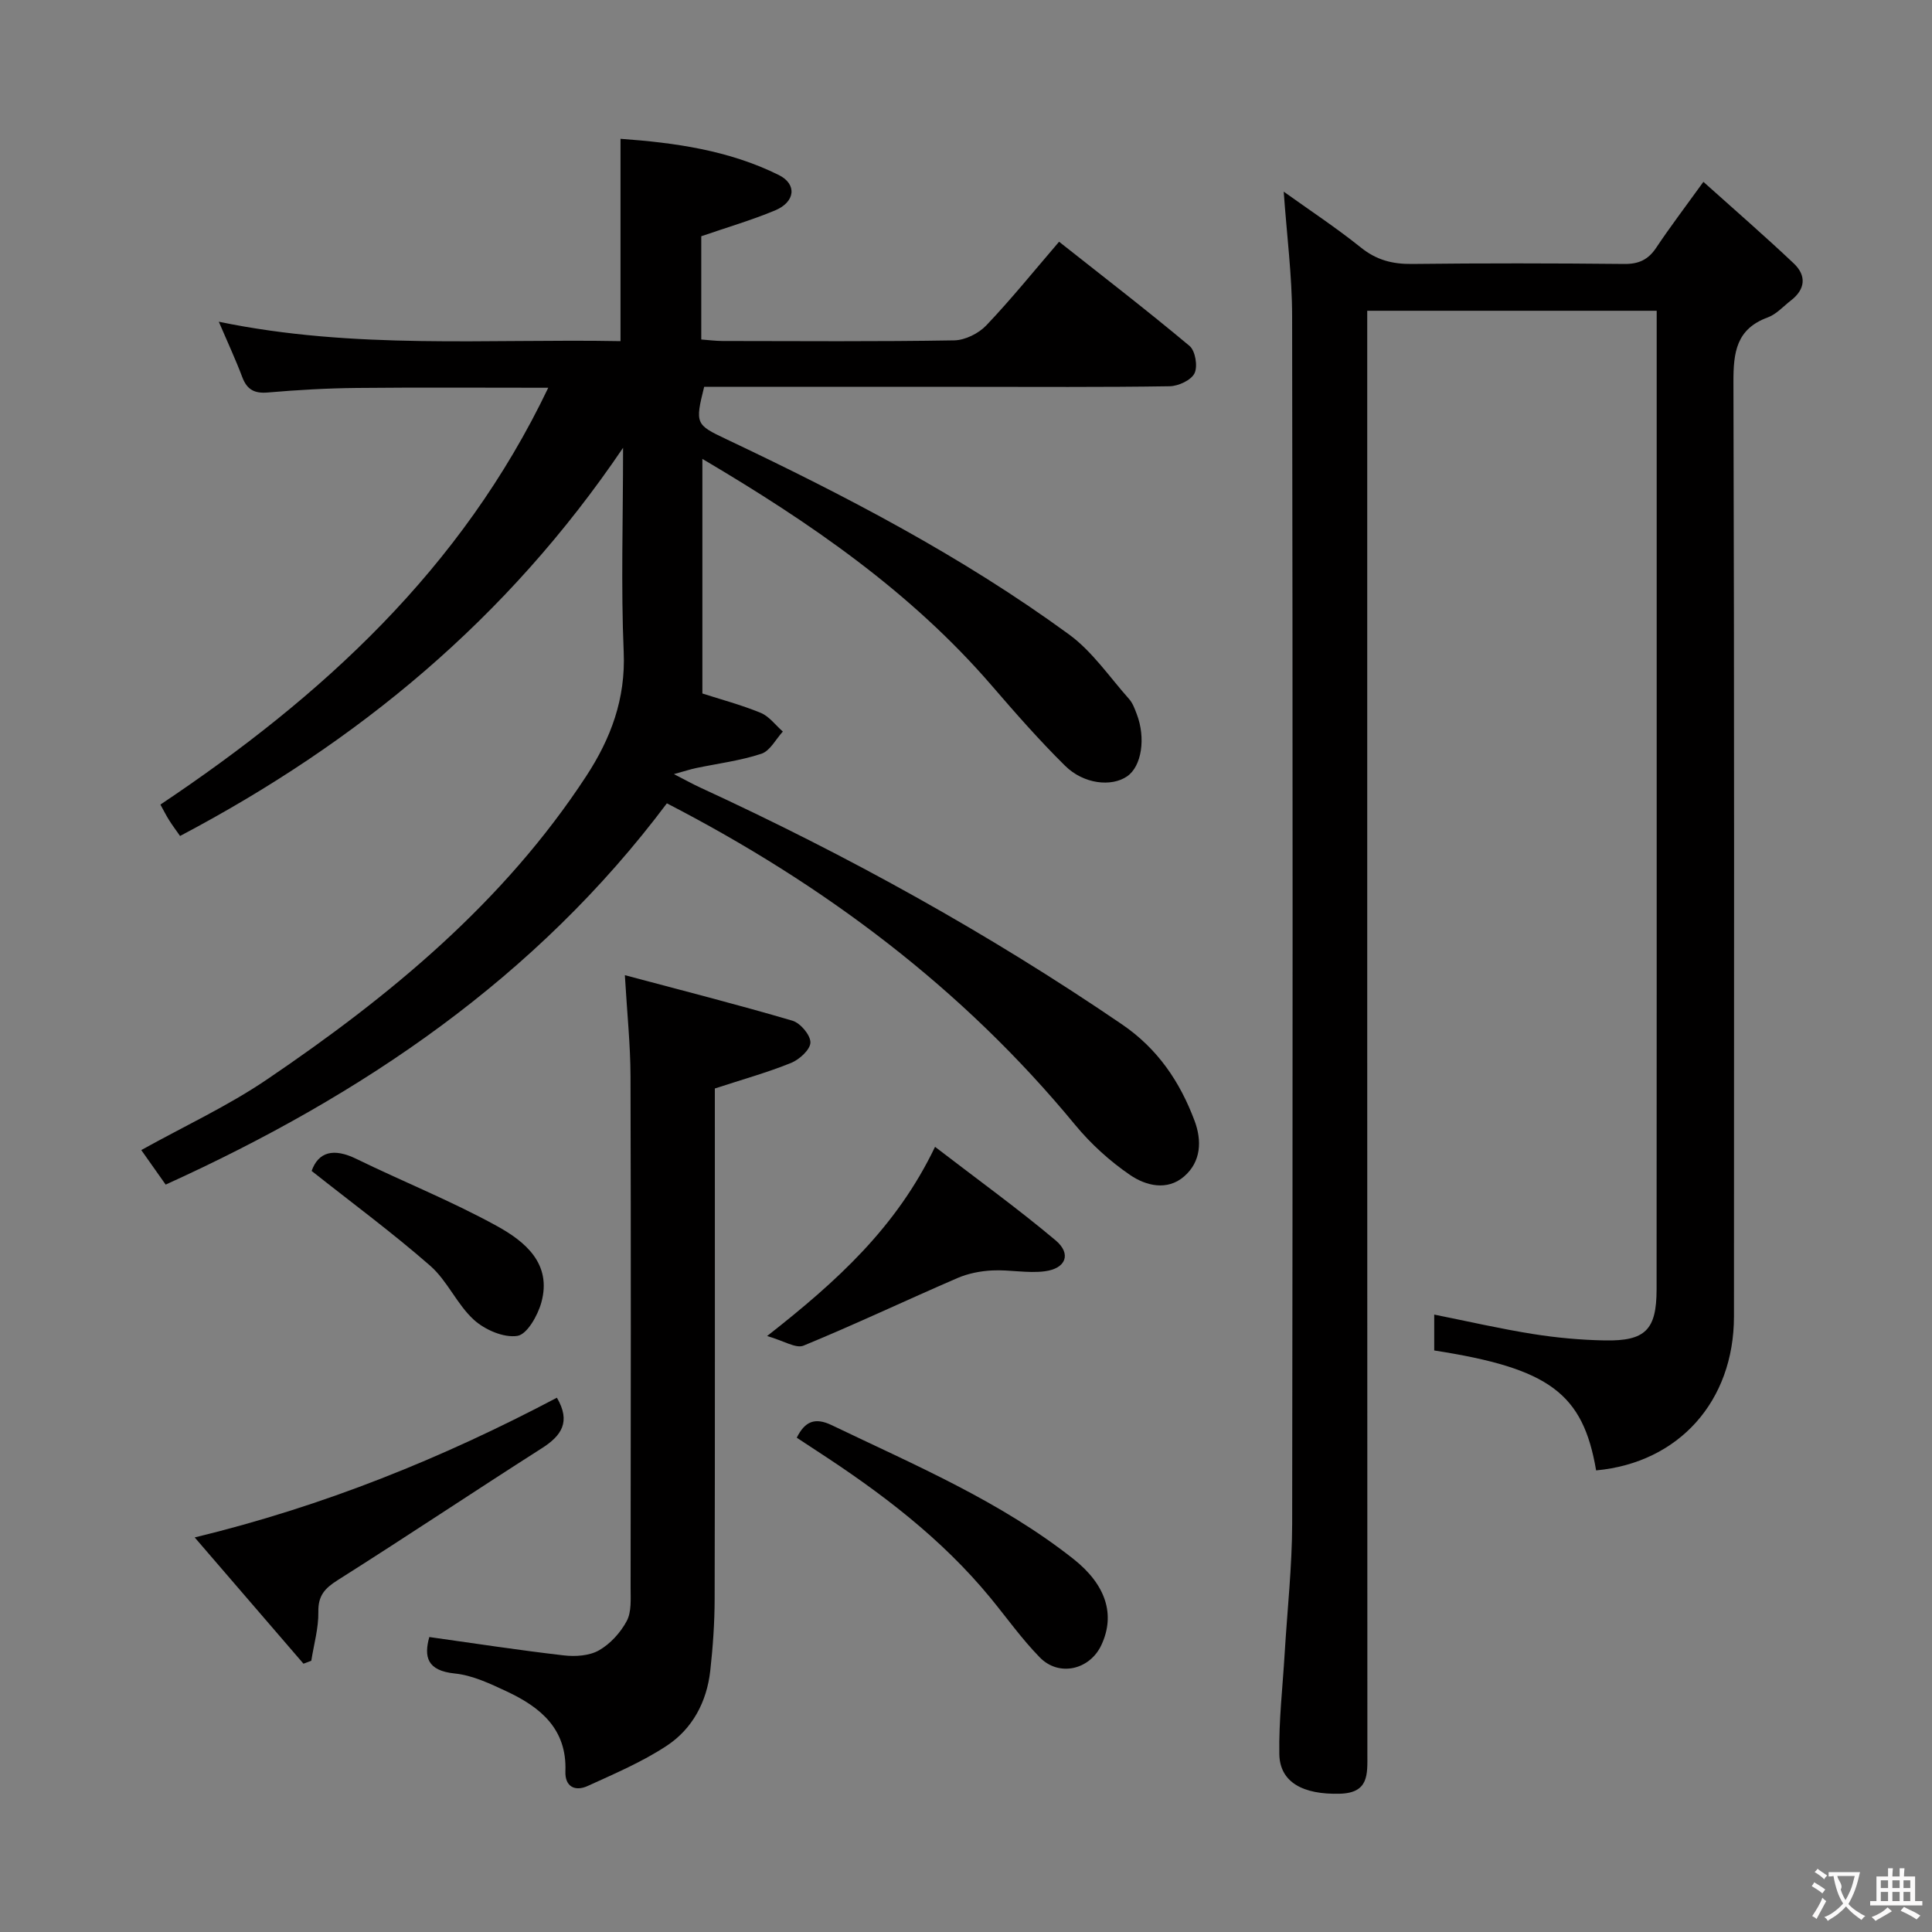 <svg enable-background="new 0 0 400 400" viewBox="0 0 400 400" xmlns="http://www.w3.org/2000/svg"><rect x="0" y="0" width="400" height="400" fill="#808080" stroke="none"/><g fill="#010000"><path d="m129 92.71c-24.05 35.55-55.05 61.02-91.72 80.37-.79-1.13-1.57-2.17-2.26-3.26-.62-.98-1.13-2.02-1.81-3.24 33.42-22.35 62.35-48.73 80.3-86.3-13.76 0-26.68-.09-39.61.04-6.15.06-12.3.41-18.43.94-2.79.24-4.33-.58-5.31-3.18-1.33-3.54-2.94-6.99-4.86-11.47 28.08 5.82 55.62 3.5 83.17 4.02 0-14.08 0-27.64 0-41.89 11.17.8 22.4 2.35 32.76 7.49 3.85 1.91 3.42 5.6-.77 7.34-4.86 2.02-9.95 3.51-15.27 5.34v21.38c1.49.11 2.93.3 4.37.31 16 .02 32 .14 48-.13 2.26-.04 5.05-1.43 6.64-3.1 5.14-5.4 9.84-11.23 15.07-17.32 9.19 7.26 18.25 14.24 27.01 21.57 1.2 1 1.74 4.23 1.03 5.67-.7 1.43-3.34 2.65-5.15 2.68-14 .22-28 .12-42 .12-18.15 0-36.29 0-54.37 0-1.91 7.63-1.75 7.84 4.55 10.82 24.68 11.69 48.87 24.29 70.97 40.43 4.84 3.53 8.4 8.83 12.46 13.39.74.83 1.16 2.01 1.57 3.08 1.93 5.02 1.02 10.85-1.98 12.92-3.23 2.23-8.99 1.63-12.85-2.19-5.32-5.25-10.27-10.9-15.16-16.57-16.76-19.44-37.52-33.73-59.93-46.96v48.57c3.74 1.21 8.02 2.34 12.08 4.01 1.76.72 3.06 2.55 4.58 3.87-1.46 1.59-2.65 4.01-4.45 4.6-4.37 1.44-9.03 2.02-13.57 2.97-1.04.22-2.05.56-4.53 1.24 2.64 1.36 4 2.12 5.41 2.77 30.44 14.01 59.67 30.16 87.38 49.06 7.37 5.03 11.97 11.86 15 19.94 1.55 4.14 1.35 8.48-2.15 11.52-3.52 3.06-7.96 1.93-11.21-.3-4.19-2.86-8.11-6.43-11.35-10.35-23.34-28.34-52.03-49.8-84.54-66.59-27.03 36.06-62.95 60.41-103.77 78.94-1.78-2.53-3.37-4.77-5.05-7.15 8.94-4.97 17.87-9.1 25.92-14.55 25.5-17.27 49.08-36.7 66.19-62.85 5.1-7.79 8.19-16.01 7.77-25.73-.58-13.58-.13-27.19-.13-42.27z"/><path d="m330.46 304.43c-2.72-15.95-9.66-21.13-33.52-24.83 0-2.33 0-4.73 0-7.43 6.94 1.39 13.65 2.94 20.44 4.02 4.9.78 9.9 1.24 14.86 1.33 8.43.16 10.73-2.2 10.74-10.57.03-43.32.02-86.65.02-129.97 0-22.33 0-44.66 0-66.99 0-1.79 0-3.58 0-5.65-20.05 0-39.63 0-59.93 0v6.35c0 97.48-.01 194.96.03 292.44 0 4.21.35 8.08-5.7 8.24-7.62.21-12.43-2.36-12.53-8.2-.12-6.96.7-13.93 1.11-20.89.54-8.96 1.53-17.91 1.55-26.87.12-83.32.12-166.63-.01-249.95-.01-8.42-1.11-16.83-1.74-25.78 5.27 3.78 10.82 7.43 15.98 11.57 3.22 2.59 6.52 3.44 10.55 3.4 14.66-.17 29.33-.15 43.99 0 3 .03 4.95-.89 6.6-3.36 2.84-4.26 5.94-8.33 9.77-13.64 6.54 5.87 12.75 11.25 18.71 16.89 2.64 2.49 2.44 5.33-.58 7.66-1.58 1.22-3.02 2.87-4.81 3.52-6.51 2.39-7.12 7.22-7.1 13.37.19 64.49.13 128.97.11 193.46-.01 17.58-11.43 30.29-28.54 31.88z"/><path d="m88.88 338.93c9.56 1.34 18.69 2.75 27.85 3.8 2.4.28 5.29.09 7.29-1.05 2.34-1.33 4.46-3.67 5.74-6.07 1.01-1.89.8-4.53.8-6.84.04-35.33.08-70.67-.02-106-.02-6.44-.7-12.87-1.17-20.87 11.89 3.17 23.35 6.09 34.68 9.42 1.65.48 3.75 2.96 3.74 4.51-.01 1.46-2.27 3.53-3.99 4.23-4.88 1.98-9.99 3.4-15.8 5.3v4.65c0 33.67.04 67.33-.04 101-.01 4.98-.36 9.97-.91 14.92-.72 6.42-3.68 12-9.01 15.51-5.08 3.35-10.79 5.78-16.35 8.32-2.62 1.2-4.75.18-4.63-3.03.33-8.78-5.17-13.27-12.13-16.53-3.44-1.61-7.09-3.35-10.77-3.72-5.78-.59-6.4-3.47-5.28-7.55z"/><path d="m115.3 289.38c2.92 4.99.97 7.86-3.13 10.47-14.15 9.02-28.09 18.35-42.27 27.31-2.68 1.7-4.04 3.2-3.99 6.54.06 3.37-.93 6.76-1.46 10.14-.54.2-1.08.41-1.62.61-7.31-8.49-14.62-16.97-22.52-26.14 26.77-6.49 51.26-16.41 74.99-28.93z"/><path d="m164.96 297.66c1.68-3.36 3.73-4.28 7.25-2.59 17.21 8.27 34.86 15.72 50.01 27.68 6.79 5.36 8.73 11.56 5.82 17.81-2.4 5.17-8.8 6.67-12.78 2.57-3.7-3.79-6.8-8.16-10.17-12.27-10.15-12.36-22.72-21.85-36.01-30.49-1.38-.9-2.75-1.81-4.12-2.71z"/><path d="m158.82 276.61c14.53-11.39 26.78-22.51 34.77-39.17 8.65 6.65 17.04 12.71 24.95 19.35 3.34 2.8 2.17 5.86-2.26 6.42-3.55.45-7.23-.36-10.84-.18-2.44.12-5.01.62-7.24 1.59-10.64 4.6-21.13 9.57-31.84 13.98-1.57.65-4.1-1.01-7.54-1.99z"/><path d="m64.52 242.43c1.41-3.97 4.56-4.79 9.25-2.5 9.66 4.72 19.7 8.72 29.1 13.9 5.78 3.18 11.44 7.76 9.21 15.83-.74 2.69-2.95 6.61-4.96 6.92-2.82.44-6.74-1.26-9.01-3.33-3.5-3.19-5.48-8.07-9.03-11.18-7.82-6.84-16.19-13.01-24.56-19.64z"/></g><path d="m377.9 391.2c-.2.3-.4.5-.6.8-.7-.6-1.4-1-2.2-1.5.2-.3.4-.5.5-.8.6.4 1.4.8 2.3 1.5zm-1.8 6.1c-.2-.2-.5-.4-.9-.6.4-.6.8-1.2 1.2-1.9s.7-1.3.9-1.9c.3.3.5.5.8.7-.7 1.3-1.4 2.6-2 3.7zm2.2-9c-.3.3-.5.5-.6.8-.6-.6-1.3-1.1-2-1.5.3-.3.5-.5.6-.7.6.5 1.3.9 2 1.4zm.3.2v-.9h2 4.5c-.3 1.3-.6 2.5-1 3.6s-.9 2.1-1.4 3c.4.5 1 1 1.6 1.4s1.2.8 1.9 1.1c-.3.2-.5.4-.8.8-.4-.3-1-.7-1.6-1.2s-1.2-1.1-1.6-1.6c-.5.6-1.1 1.1-1.7 1.6s-1.4.9-2.1 1.4c-.1-.3-.3-.5-.7-.8.6-.2 1.2-.5 1.9-1s1.4-1.1 2-1.8c-.5-.8-.9-1.6-1.2-2.5s-.6-2-.8-3.2c-.4.1-.7.1-1 .1zm2.5 2.7c.3 1 .7 1.7 1 2.2.3-.5.6-1.1 1-2s.6-1.9.9-3h-3.2-.4c.1.9 1.3 1.8.7 2.8z" fill="#fbfafa"/><path d="m396.5 388.5v1.5 3.6h1.5v.9c-.4 0-1 0-1.7 0h-7.9c-.5 0-.9 0-1.2 0v-.9h1.3v-3.5c0-.7 0-1.2 0-1.6h2.4c0-.8 0-1.4 0-1.7h1c0 .3-.1.8-.1 1.7h1.5c0-.8 0-1.4 0-1.7h1c0 .3-.1.9-.1 1.7zm-8.2 9.2c-.2-.3-.5-.5-.8-.8.8-.3 1.4-.6 1.9-.9s1-.7 1.4-1.1c.3.3.6.5.9.8-1.6 1-2.8 1.6-3.4 2zm2.6-6.8v-1.6h-1.5v1.6zm0 2.7v-1.9h-1.5v1.9zm2.4-2.7v-1.6h-1.5v1.6zm0 2.7v-1.9h-1.5v1.9zm.2 2 .7-.8c.4.2.9.5 1.6.8s1.3.7 1.8 1c-.3.3-.5.5-.8.8-.4-.3-1.5-1-3.3-1.8zm2-4.7v-1.6h-1.4v1.6zm0 2.7v-1.9h-1.4v1.9z" fill="#fbfafa"/></svg>